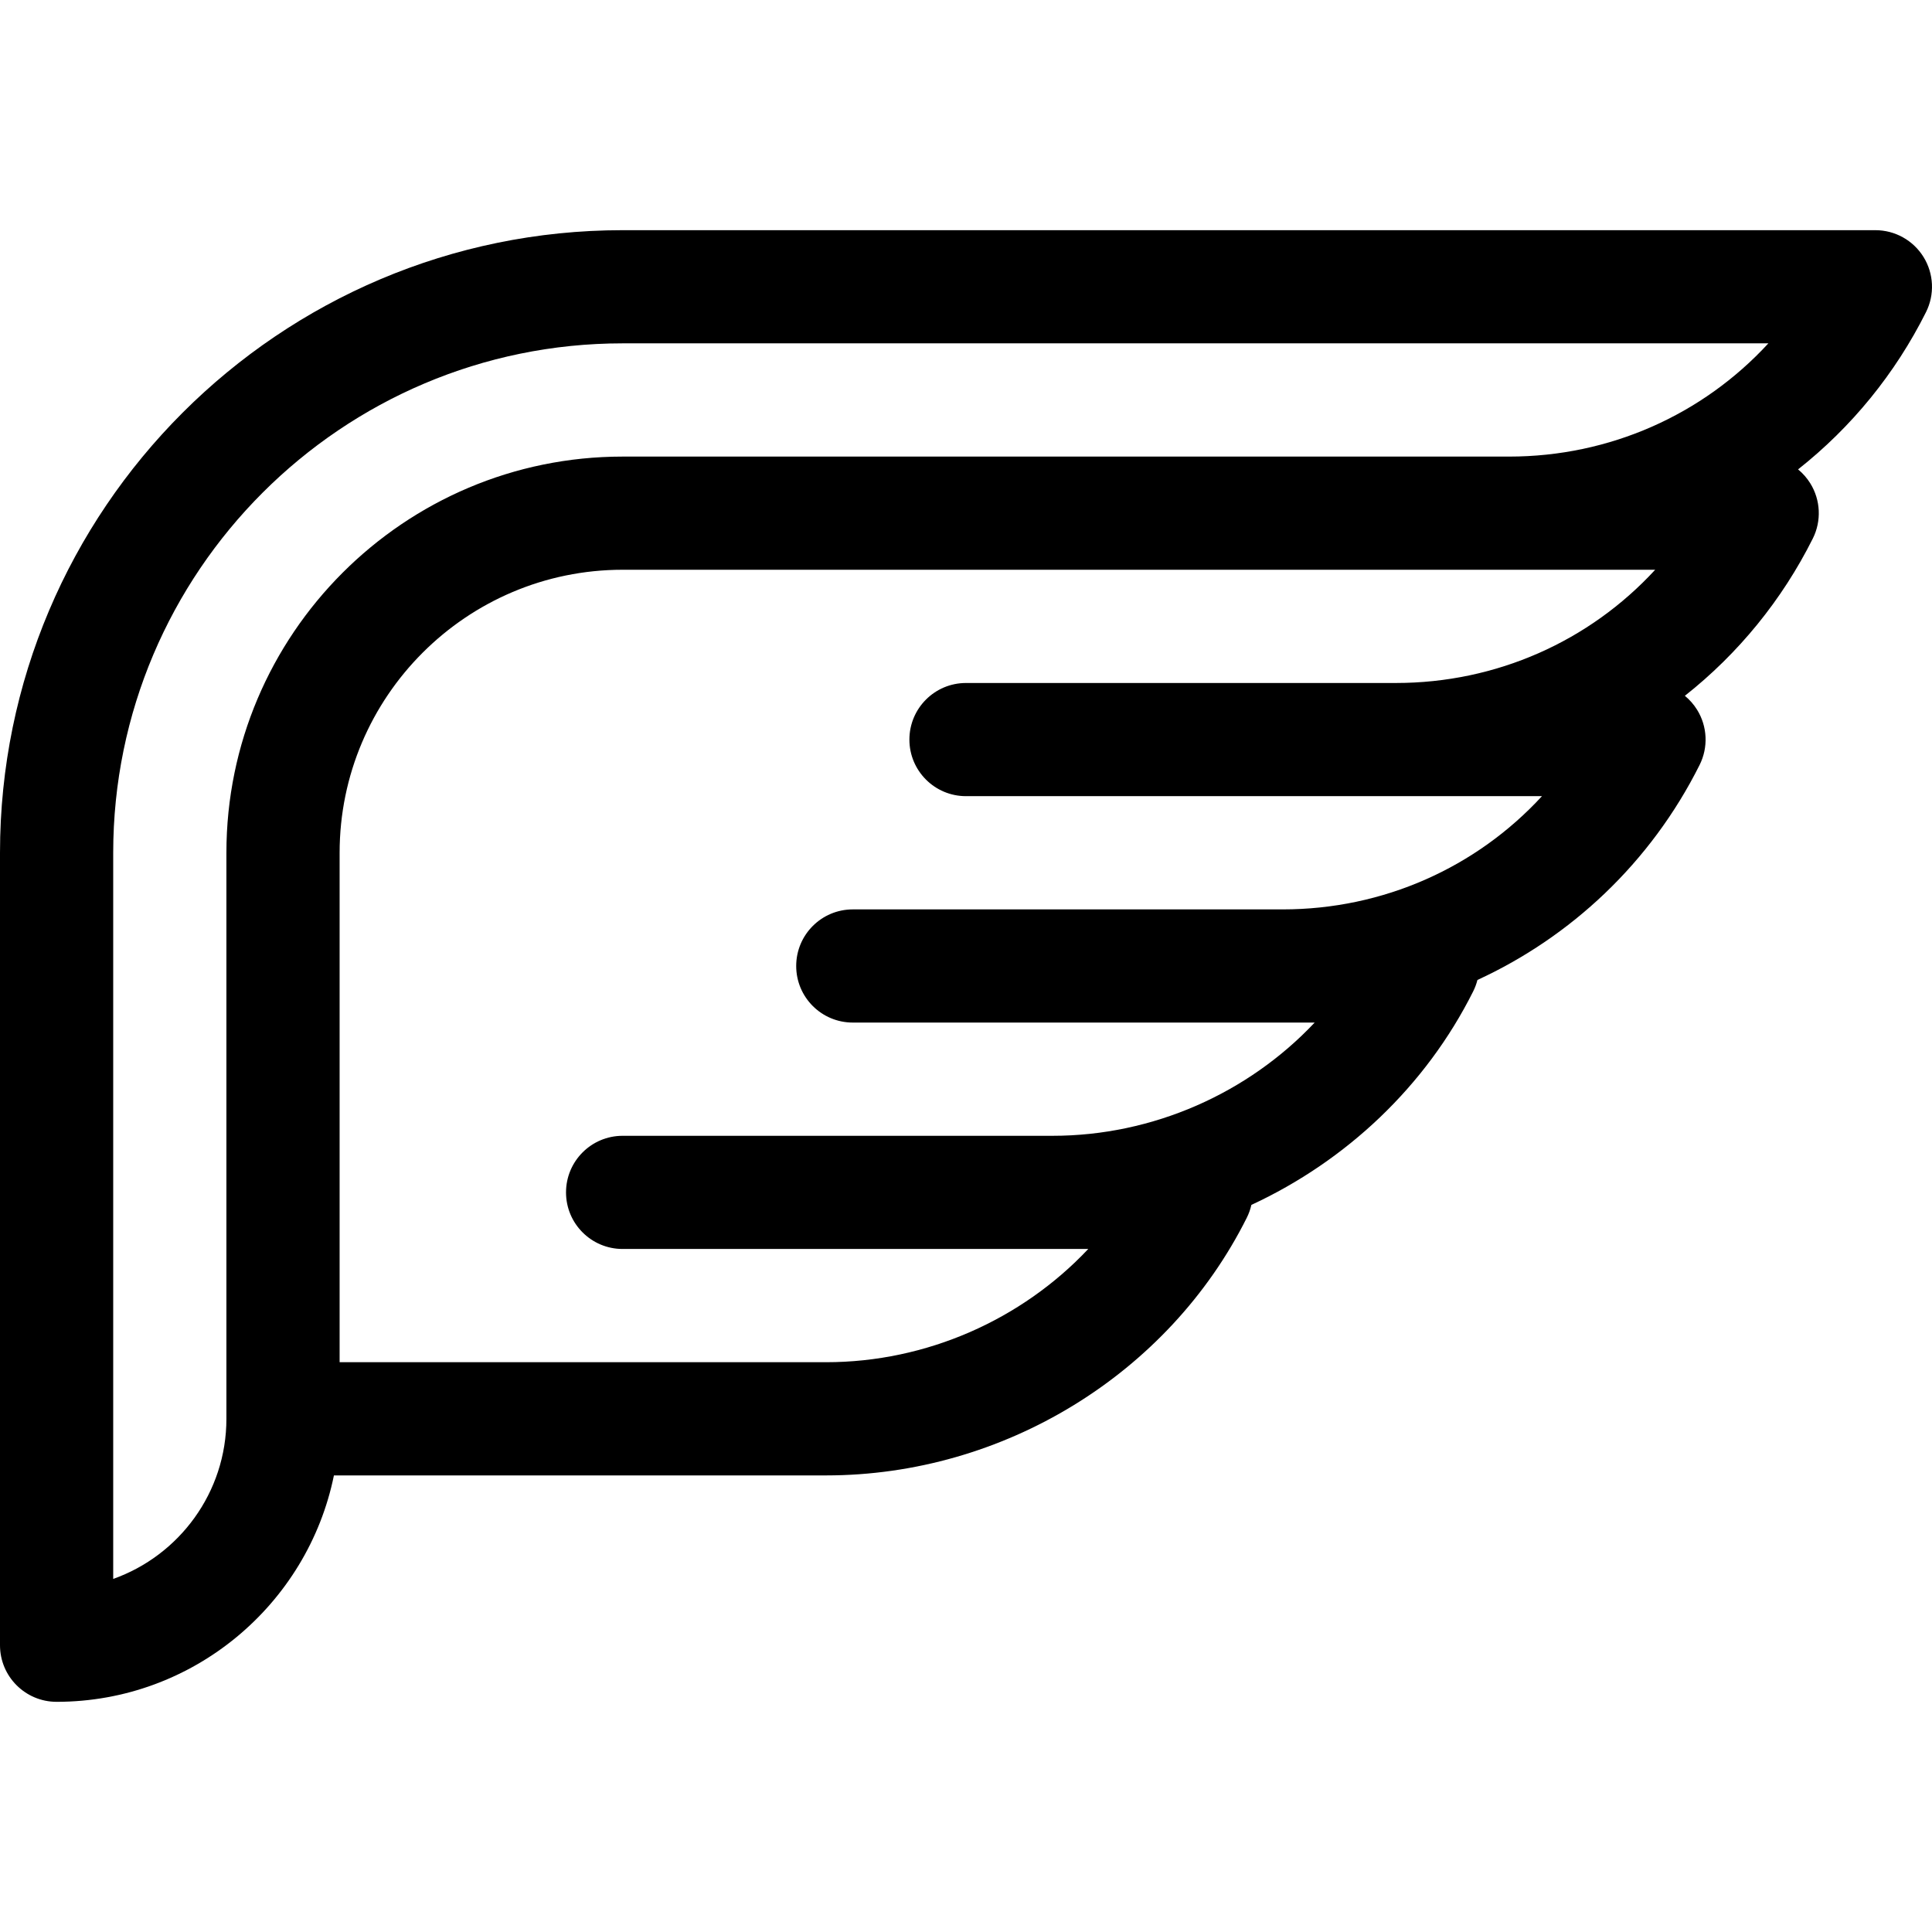 <svg id="Capa_1" enable-background="new 0 0 512 512" height="512" viewBox="0 0 512 512" width="512" xmlns="http://www.w3.org/2000/svg"><g><path d="m497 61h-332c-90.981 0-165 74.019-165 165v210c0 8.284 6.716 15 15 15 36.219 0 66.524-25.809 73.493-60h130.424c46.99 0 90.756-26.806 111.499-68.292.546-1.093.95-2.233 1.213-3.396 25.125-11.653 46.197-31.425 58.787-56.604.485-.971.858-1.979 1.12-3.008 24.655-11.342 45.869-30.971 58.88-56.992 2.325-4.65 2.076-10.172-.657-14.594-.885-1.432-1.988-2.681-3.253-3.718 14.184-11.203 25.77-25.408 33.91-41.688 2.325-4.65 2.076-10.172-.657-14.594-.885-1.432-1.988-2.681-3.253-3.718 14.184-11.203 25.77-25.408 33.91-41.688 2.325-4.65 2.076-10.172-.657-14.594-2.732-4.422-7.56-7.114-12.759-7.114zm-127.083 120h-113.917c-8.284 0-15 6.716-15 15s6.716 14.99 15 14.99h152.639c-17.408 18.923-42.057 30.01-68.722 30.01h-113.917c-8.284 0-15 6.716-15 15s6.716 14.99 15 14.99h122.399c-17.631 18.733-42.865 30.01-69.482 30.01h-113.917c-8.284 0-15 6.716-15 15s6.716 14.99 15 14.99h123.399c-17.631 18.733-42.865 30.01-69.482 30.01h-128.917v-135c0-41.355 33.645-75.01 75-75.01h273.639c-17.408 18.923-42.057 30.01-68.722 30.01zm30-60h-234.917c-57.897 0-105 47.103-105 105v150c0 19.556-12.539 36.239-30 42.43v-192.43c0-74.439 60.561-135.01 135-135.01h303.639c-17.408 18.923-42.057 30.01-68.722 30.01z"/></g></svg>